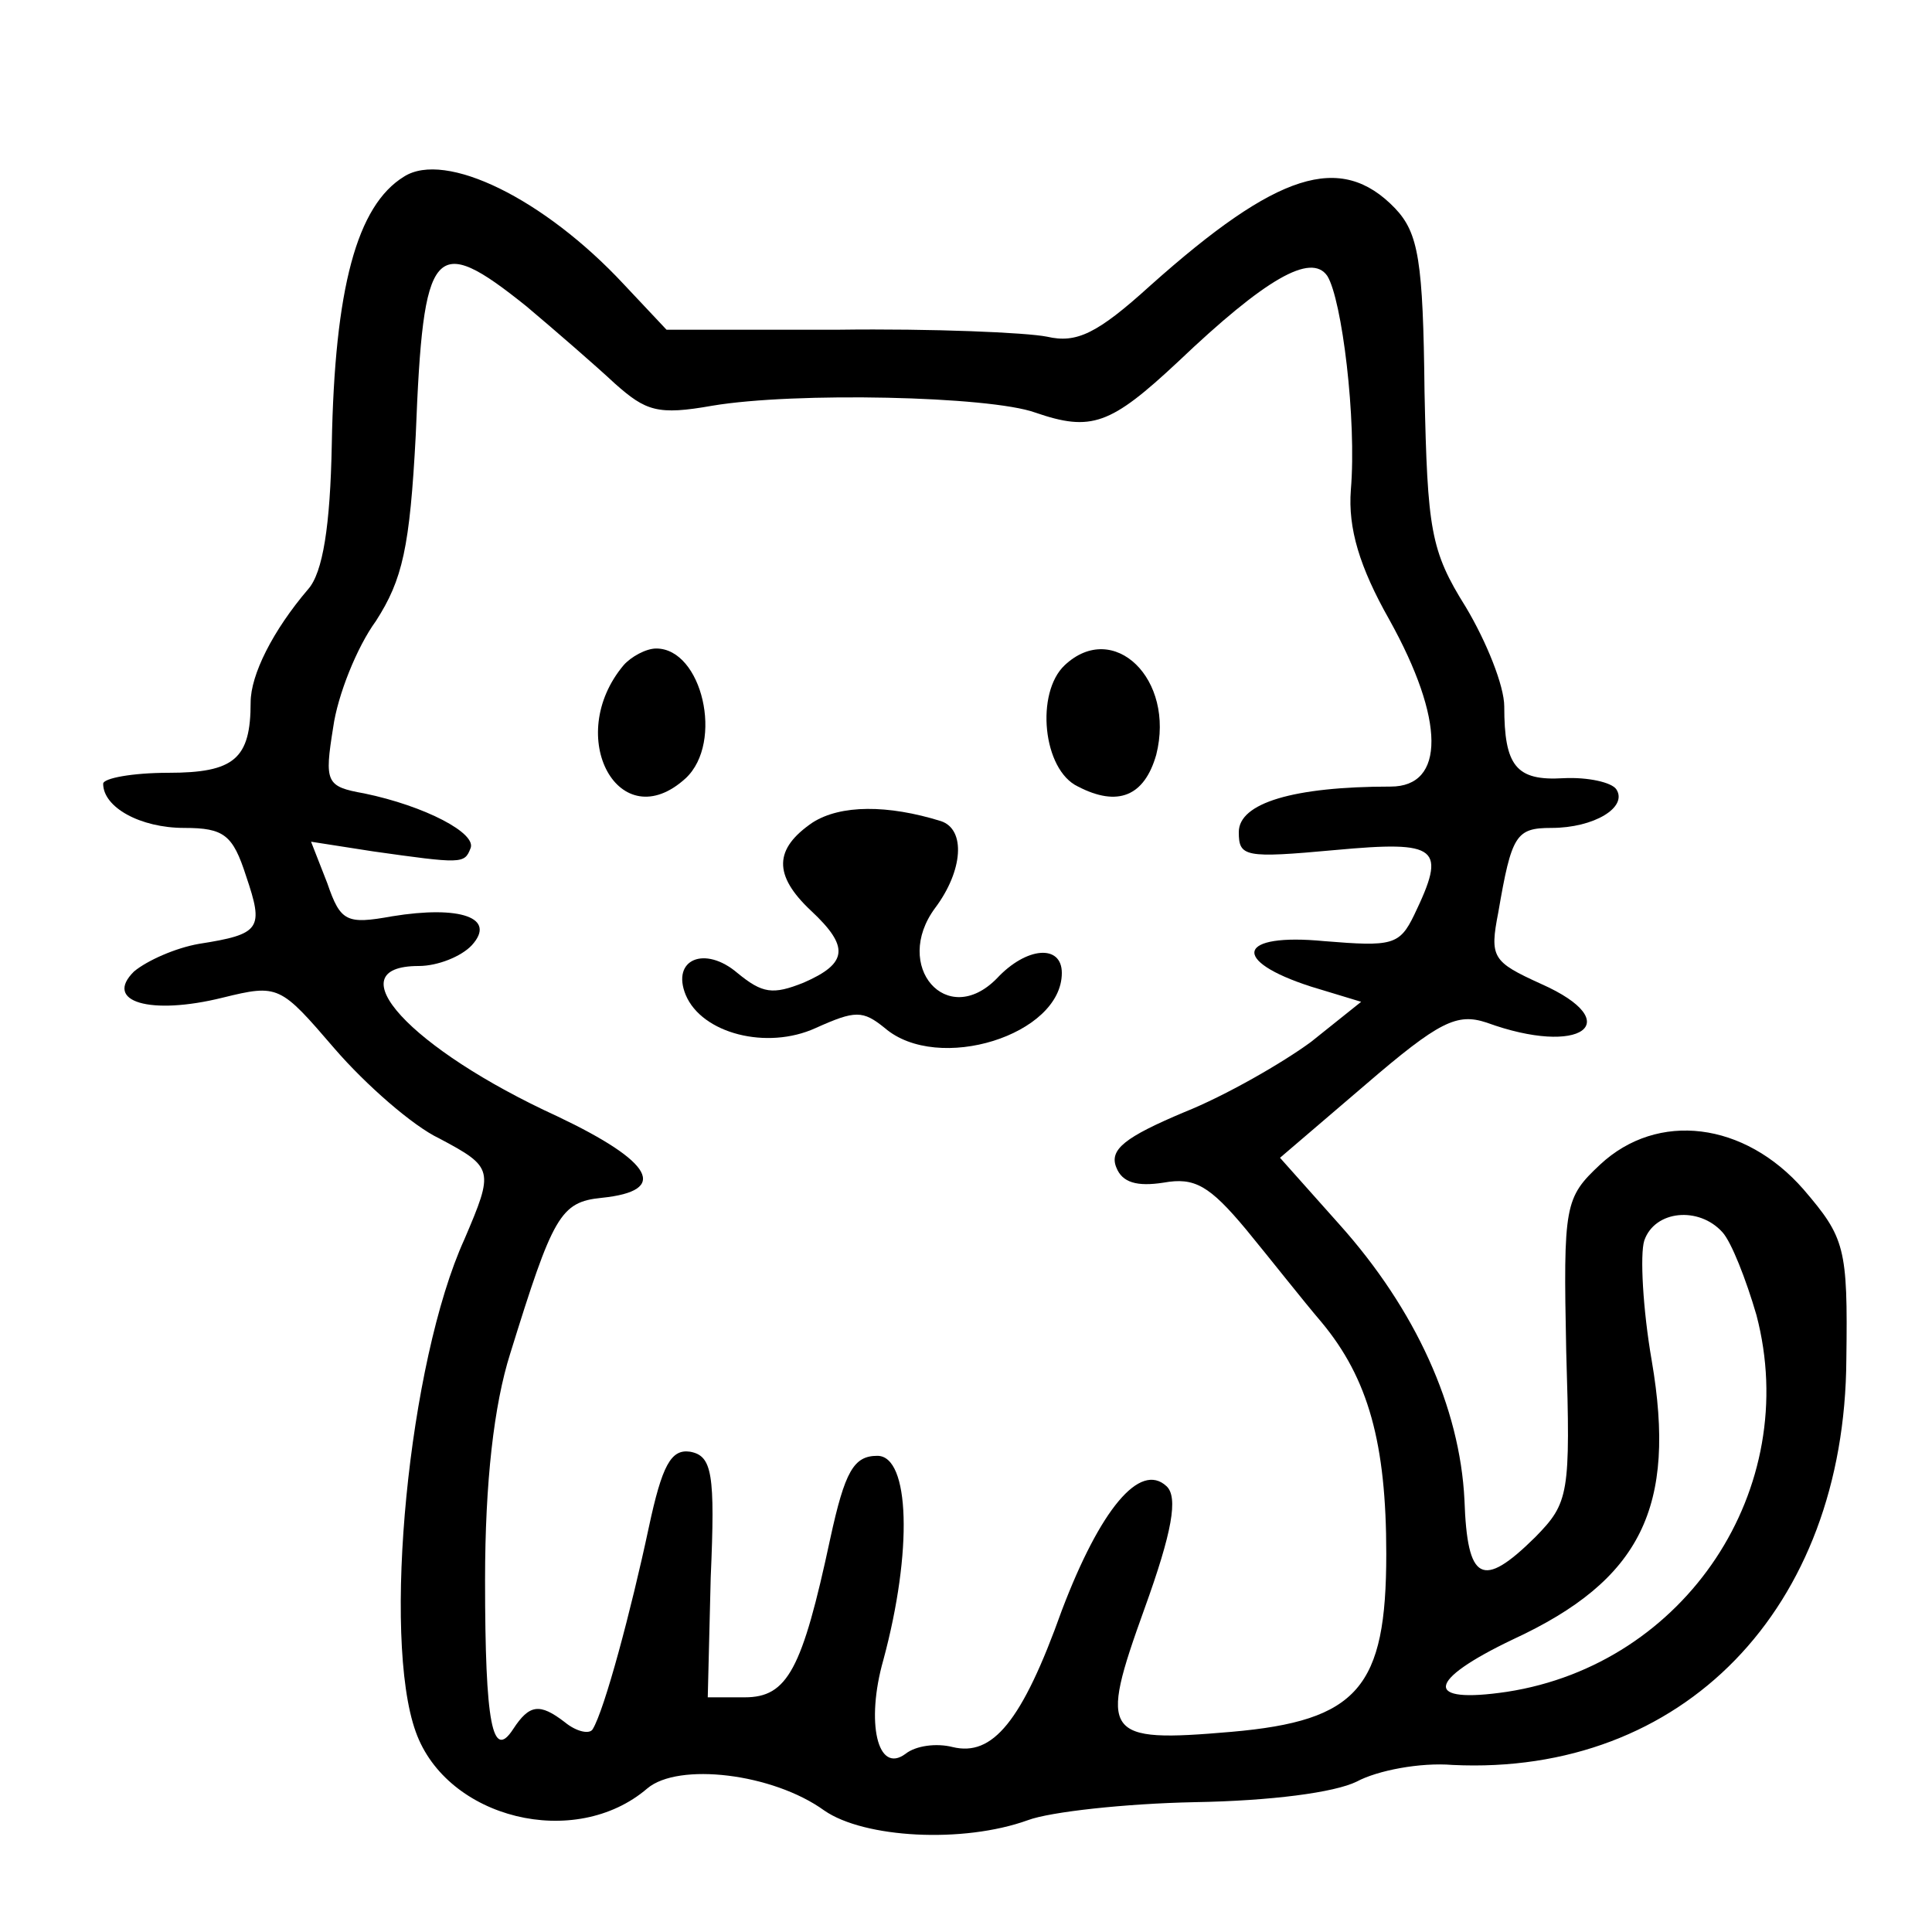 <svg width="15" height="15" viewBox="0 0 15 15" fill="none" xmlns="http://www.w3.org/2000/svg">
<path d="M3.137 1.371C2.77 1.596 2.598 2.239 2.576 3.45C2.564 4.082 2.507 4.446 2.392 4.575C2.118 4.896 1.946 5.239 1.946 5.453C1.946 5.892 1.82 6 1.305 6C1.03 6 0.801 6.042 0.801 6.085C0.801 6.267 1.087 6.428 1.431 6.428C1.74 6.428 1.808 6.482 1.911 6.803C2.049 7.21 2.026 7.253 1.545 7.328C1.362 7.36 1.144 7.457 1.041 7.542C0.801 7.778 1.167 7.885 1.728 7.746C2.163 7.639 2.175 7.65 2.598 8.142C2.839 8.421 3.205 8.742 3.411 8.839C3.835 9.064 3.835 9.085 3.606 9.621C3.171 10.575 2.965 12.717 3.228 13.446C3.469 14.121 4.465 14.367 5.026 13.885C5.266 13.682 5.999 13.767 6.4 14.057C6.709 14.271 7.476 14.314 7.98 14.132C8.152 14.067 8.736 14.003 9.274 13.992C9.869 13.982 10.362 13.917 10.534 13.832C10.694 13.746 11.026 13.682 11.278 13.703C13.064 13.789 14.324 12.492 14.335 10.553C14.347 9.685 14.324 9.61 14.003 9.235C13.545 8.71 12.87 8.625 12.423 9.042C12.148 9.3 12.137 9.353 12.16 10.489C12.194 11.603 12.182 11.667 11.919 11.935C11.507 12.342 11.392 12.278 11.37 11.646C11.335 10.928 10.992 10.167 10.396 9.503L9.938 8.989L10.602 8.421C11.175 7.928 11.312 7.864 11.541 7.939C12.274 8.207 12.64 7.939 11.965 7.639C11.587 7.467 11.564 7.435 11.633 7.082C11.736 6.482 11.77 6.428 12.045 6.428C12.377 6.428 12.64 6.267 12.549 6.128C12.514 6.075 12.331 6.032 12.137 6.042C11.77 6.064 11.679 5.946 11.679 5.485C11.679 5.325 11.541 4.982 11.381 4.714C11.106 4.275 11.083 4.114 11.06 3.042C11.049 2.025 11.014 1.81 10.831 1.617C10.408 1.178 9.915 1.339 8.931 2.217C8.518 2.592 8.358 2.667 8.129 2.614C7.969 2.582 7.247 2.55 6.503 2.56H5.175L4.843 2.207C4.224 1.542 3.457 1.167 3.137 1.371ZM4.087 2.378C4.316 2.571 4.625 2.839 4.774 2.978C5.015 3.192 5.106 3.225 5.53 3.15C6.171 3.042 7.682 3.075 8.037 3.203C8.473 3.353 8.621 3.3 9.148 2.807C9.824 2.164 10.179 1.96 10.305 2.142C10.419 2.325 10.534 3.257 10.488 3.803C10.465 4.103 10.556 4.403 10.786 4.81C11.221 5.592 11.221 6.107 10.797 6.107C10.041 6.107 9.618 6.235 9.618 6.46C9.618 6.653 9.663 6.664 10.362 6.6C11.175 6.525 11.232 6.578 10.98 7.103C10.866 7.339 10.808 7.35 10.282 7.307C9.606 7.242 9.549 7.457 10.179 7.66L10.568 7.778L10.179 8.089C9.961 8.25 9.515 8.507 9.194 8.635C8.736 8.828 8.61 8.925 8.667 9.064C8.713 9.182 8.828 9.214 9.034 9.182C9.274 9.139 9.389 9.203 9.675 9.546C9.869 9.782 10.121 10.103 10.259 10.264C10.625 10.703 10.763 11.207 10.763 12.064C10.763 13.103 10.545 13.36 9.56 13.446C8.564 13.532 8.53 13.478 8.885 12.492C9.102 11.892 9.148 11.624 9.057 11.539C8.85 11.346 8.541 11.721 8.244 12.503C7.934 13.371 7.705 13.639 7.396 13.564C7.27 13.532 7.11 13.553 7.03 13.617C6.812 13.778 6.721 13.371 6.858 12.889C7.087 12.042 7.064 11.303 6.812 11.303C6.629 11.303 6.56 11.421 6.446 11.946C6.228 12.964 6.114 13.178 5.782 13.178H5.495L5.518 12.246C5.553 11.442 5.53 11.303 5.358 11.271C5.209 11.249 5.14 11.378 5.037 11.86C4.9 12.503 4.694 13.274 4.602 13.425C4.579 13.467 4.476 13.446 4.385 13.371C4.19 13.221 4.11 13.232 3.984 13.425C3.824 13.671 3.766 13.392 3.766 12.267C3.766 11.507 3.835 10.907 3.961 10.51C4.293 9.439 4.35 9.332 4.671 9.3C5.198 9.246 5.072 9.021 4.327 8.667C3.182 8.142 2.598 7.5 3.251 7.5C3.4 7.5 3.583 7.425 3.663 7.339C3.858 7.125 3.572 7.028 3.045 7.114C2.69 7.178 2.644 7.157 2.541 6.857L2.415 6.535L2.896 6.61C3.583 6.707 3.606 6.707 3.652 6.589C3.709 6.471 3.297 6.257 2.828 6.16C2.53 6.107 2.518 6.075 2.587 5.646C2.621 5.4 2.77 5.025 2.919 4.821C3.125 4.5 3.182 4.253 3.228 3.375C3.286 1.896 3.366 1.8 4.087 2.378ZM13.373 9.567C13.442 9.642 13.556 9.932 13.637 10.21C13.992 11.56 13.087 12.921 11.701 13.135C11.049 13.232 11.072 13.05 11.747 12.728C12.743 12.267 13.018 11.7 12.824 10.564C12.755 10.167 12.732 9.739 12.766 9.632C12.847 9.396 13.19 9.364 13.373 9.567Z" fill="currentColor"/>
<path d="M4.843 5.163C4.374 5.72 4.809 6.513 5.324 6.042C5.622 5.763 5.45 5.035 5.095 5.035C5.015 5.035 4.9 5.099 4.843 5.163Z" fill="currentColor"/>
<path d="M8.267 5.164C8.038 5.378 8.095 5.978 8.37 6.107C8.679 6.267 8.885 6.182 8.977 5.86C9.126 5.271 8.645 4.81 8.267 5.164Z" fill="currentColor"/>
<path d="M6.309 6.386C6.011 6.589 6 6.793 6.298 7.072C6.595 7.35 6.584 7.479 6.24 7.629C6 7.725 5.92 7.714 5.725 7.554C5.473 7.339 5.21 7.447 5.324 7.725C5.45 8.025 5.954 8.154 6.332 7.982C6.641 7.843 6.698 7.843 6.87 7.982C7.282 8.336 8.244 8.036 8.244 7.554C8.244 7.329 7.969 7.35 7.74 7.596C7.351 7.993 6.927 7.5 7.26 7.05C7.477 6.761 7.5 6.439 7.305 6.375C6.893 6.247 6.527 6.247 6.309 6.386Z" fill="currentColor"/>
</svg>
